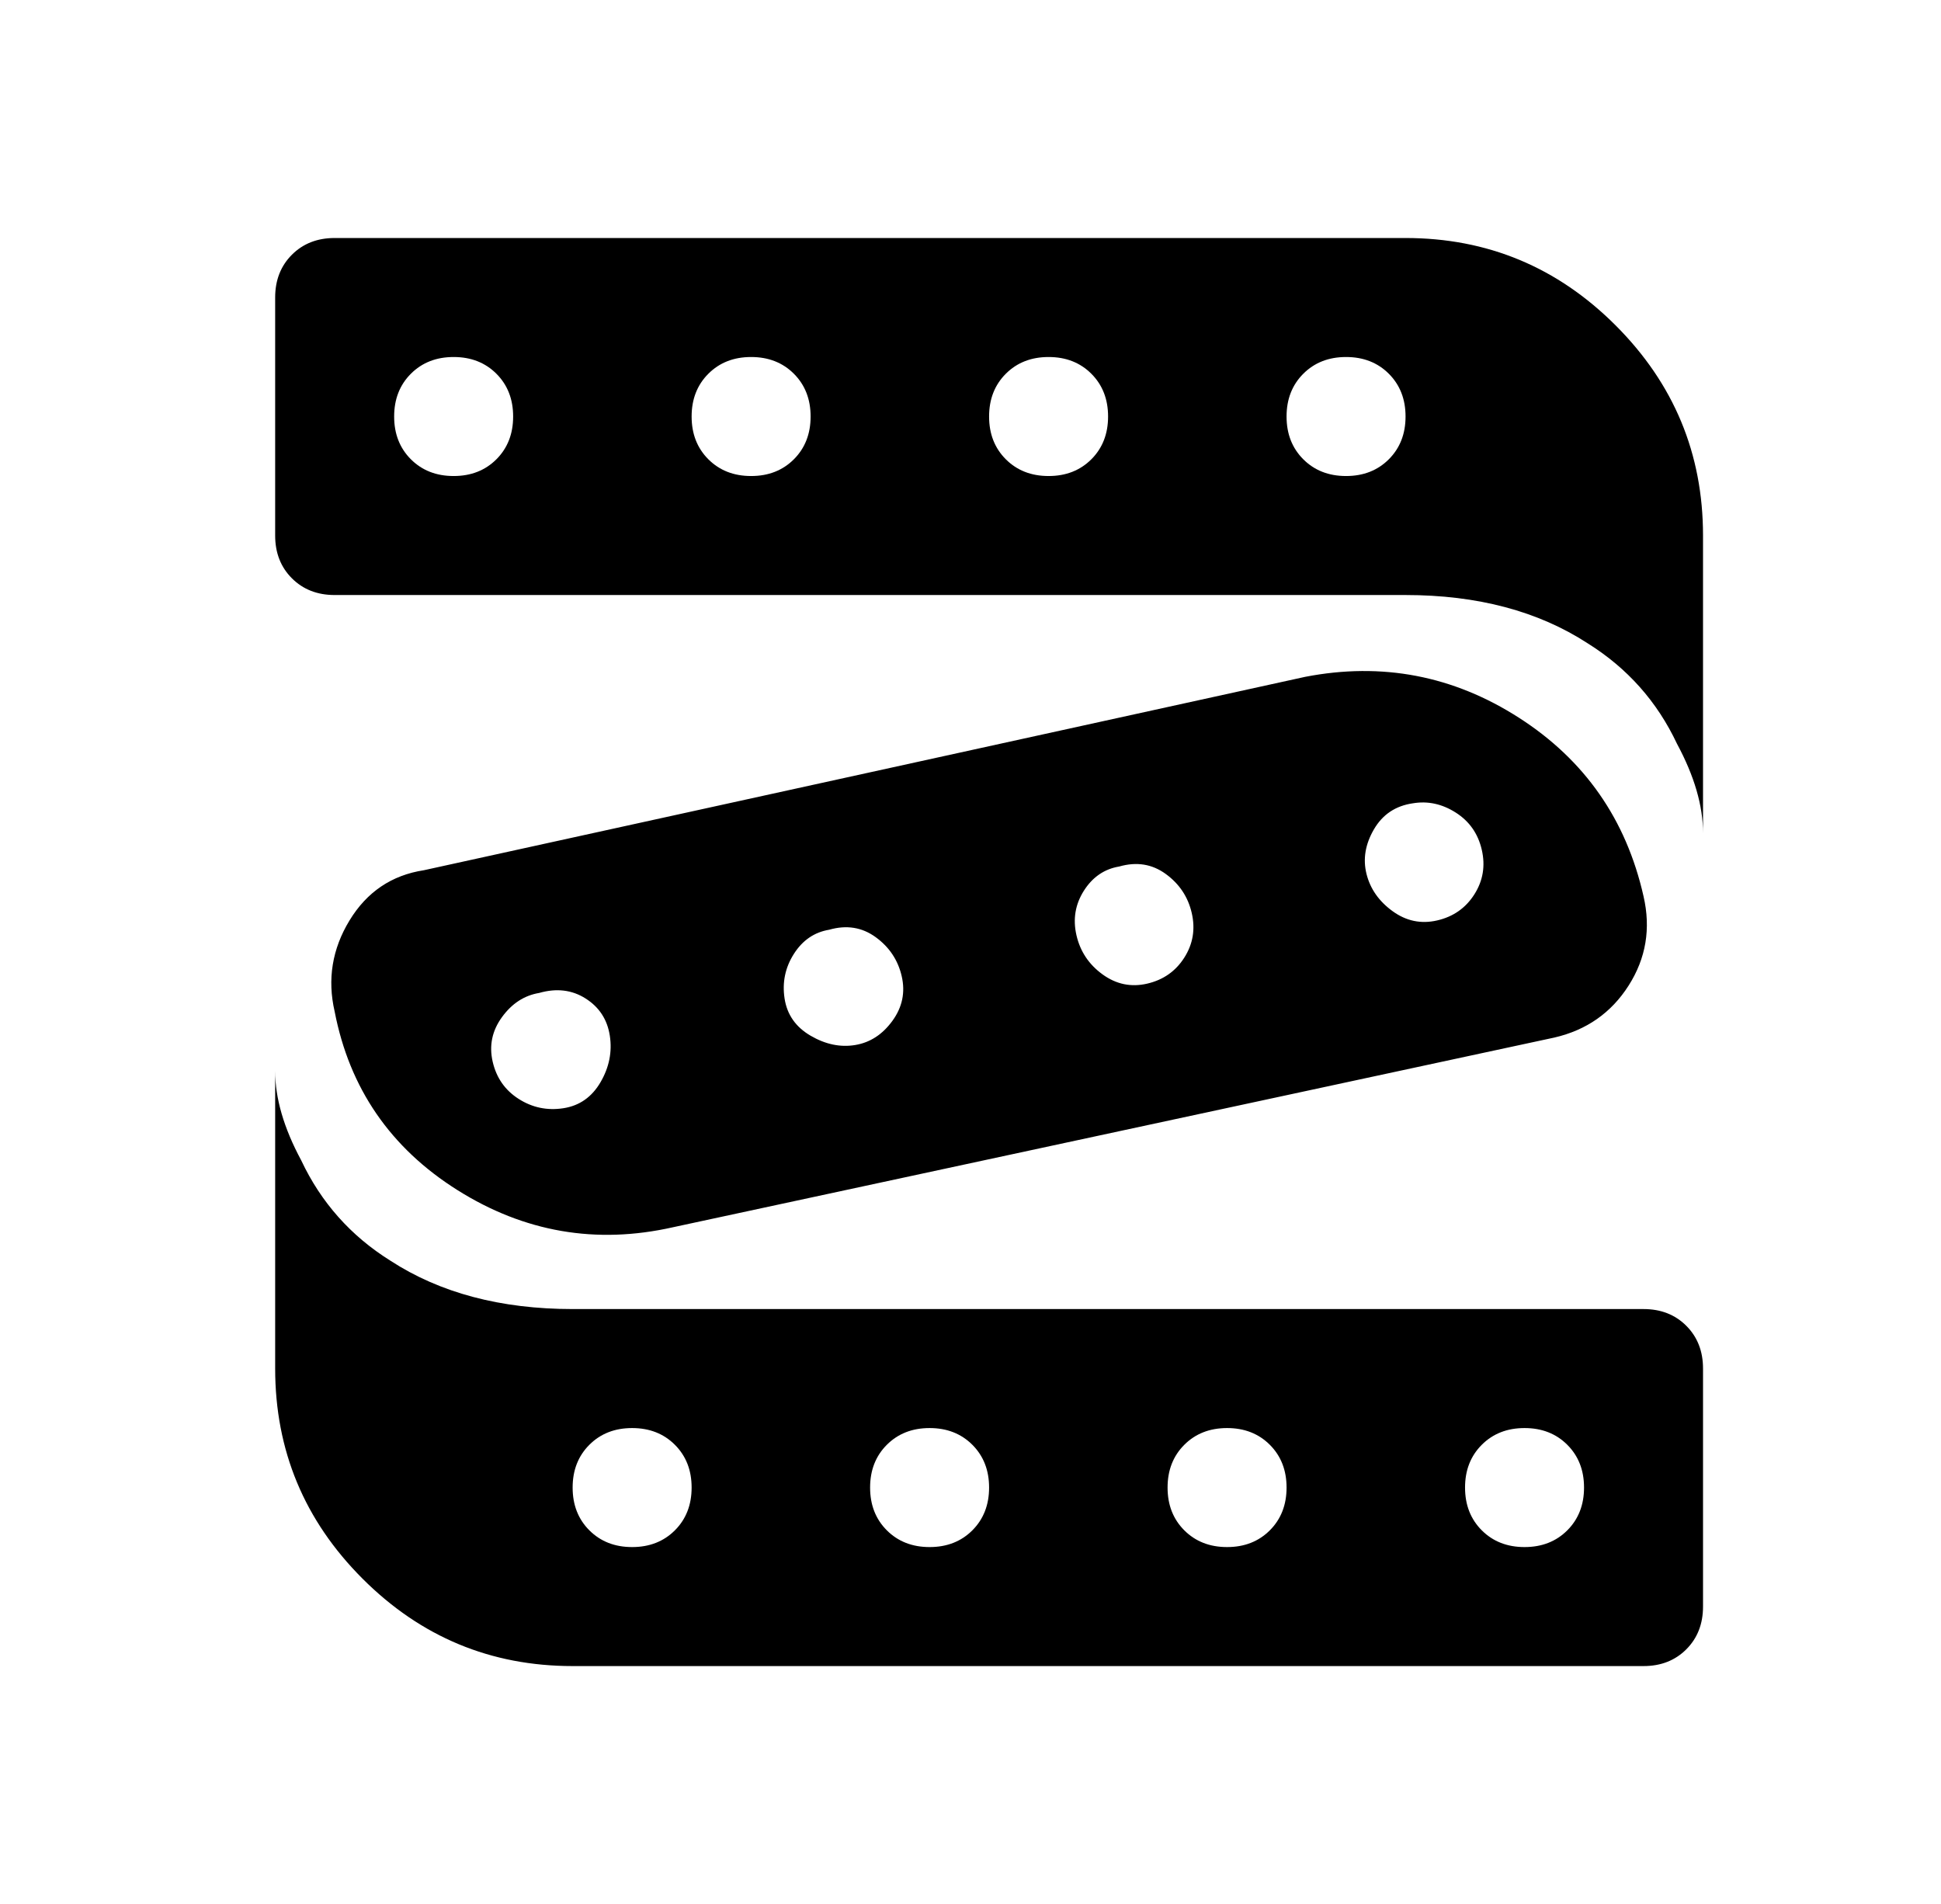 <?xml version="1.0" standalone="no"?>
<!DOCTYPE svg PUBLIC "-//W3C//DTD SVG 1.1//EN" "http://www.w3.org/Graphics/SVG/1.1/DTD/svg11.dtd" >
<svg xmlns="http://www.w3.org/2000/svg" xmlns:xlink="http://www.w3.org/1999/xlink" version="1.1" viewBox="-10 0 522 512">
   <path fill="currentColor"
d="M135 267q7 -2 12.5 1.5t6.5 10t-2.5 12.5t-10 7t-12 -2.5t-7 -10t2.5 -12t10 -6.5zM213 250q7 -2 12.5 2t7 10.5t-2.5 12t-10 6.5t-12 -2.5t-7 -10t2.5 -12t9.5 -6.5zM291 233q7 -2 12.5 2t7 10.5t-2 12t-10 7t-12 -2.5t-7 -10.5t2 -12t9.5 -6.5zM370 216q6 -1 11.5 2.5
t7 10t-2 12t-10 7t-12 -2.5t-7 -10t2 -12t10.5 -7zM171 330l237 -51q13 -3 20 -14t4 -24q-7 -31 -33.5 -48t-57.5 -11l-237 52q-13 2 -20 13.5t-4 24.5q6 31 33 48t58 10zM400 416q-7 0 -11.5 -4.5t-4.5 -11.5t4.5 -11.5t11.5 -4.5t11.5 4.5t4.5 11.5t-4.5 11.5t-11.5 4.5z
M320 416q-7 0 -11.5 -4.5t-4.5 -11.5t4.5 -11.5t11.5 -4.5t11.5 4.5t4.5 11.5t-4.5 11.5t-11.5 4.5zM240 416q-7 0 -11.5 -4.5t-4.5 -11.5t4.5 -11.5t11.5 -4.5t11.5 4.5t4.5 11.5t-4.5 11.5t-11.5 4.5zM160 416q-7 0 -11.5 -4.5t-4.5 -11.5t4.5 -11.5t11.5 -4.5t11.5 4.5
t4.5 11.5t-4.5 11.5t-11.5 4.5zM432 352h-288q-29 0 -49 -13q-16 -10 -24 -27q-7 -13 -7 -24v80q0 33 23.5 56.5t56.5 23.5h288q7 0 11.5 -4.5t4.5 -11.5v-64q0 -7 -4.5 -11.5t-11.5 -4.5zM352 128q-7 0 -11.5 -4.5t-4.5 -11.5t4.5 -11.5t11.5 -4.5t11.5 4.5t4.5 11.5
t-4.5 11.5t-11.5 4.5zM272 128q-7 0 -11.5 -4.5t-4.5 -11.5t4.5 -11.5t11.5 -4.5t11.5 4.5t4.5 11.5t-4.5 11.5t-11.5 4.5zM192 128q-7 0 -11.5 -4.5t-4.5 -11.5t4.5 -11.5t11.5 -4.5t11.5 4.5t4.5 11.5t-4.5 11.5t-11.5 4.5zM112 128q-7 0 -11.5 -4.5t-4.5 -11.5t4.5 -11.5
t11.5 -4.5t11.5 4.5t4.5 11.5t-4.5 11.5t-11.5 4.5zM368 64h-288q-7 0 -11.5 4.5t-4.5 11.5v64q0 7 4.5 11.5t11.5 4.5h288q29 0 49 13q16 10 24 27q7 13 7 24v-80q0 -33 -23.5 -56.5t-56.5 -23.5z" />
</svg>

